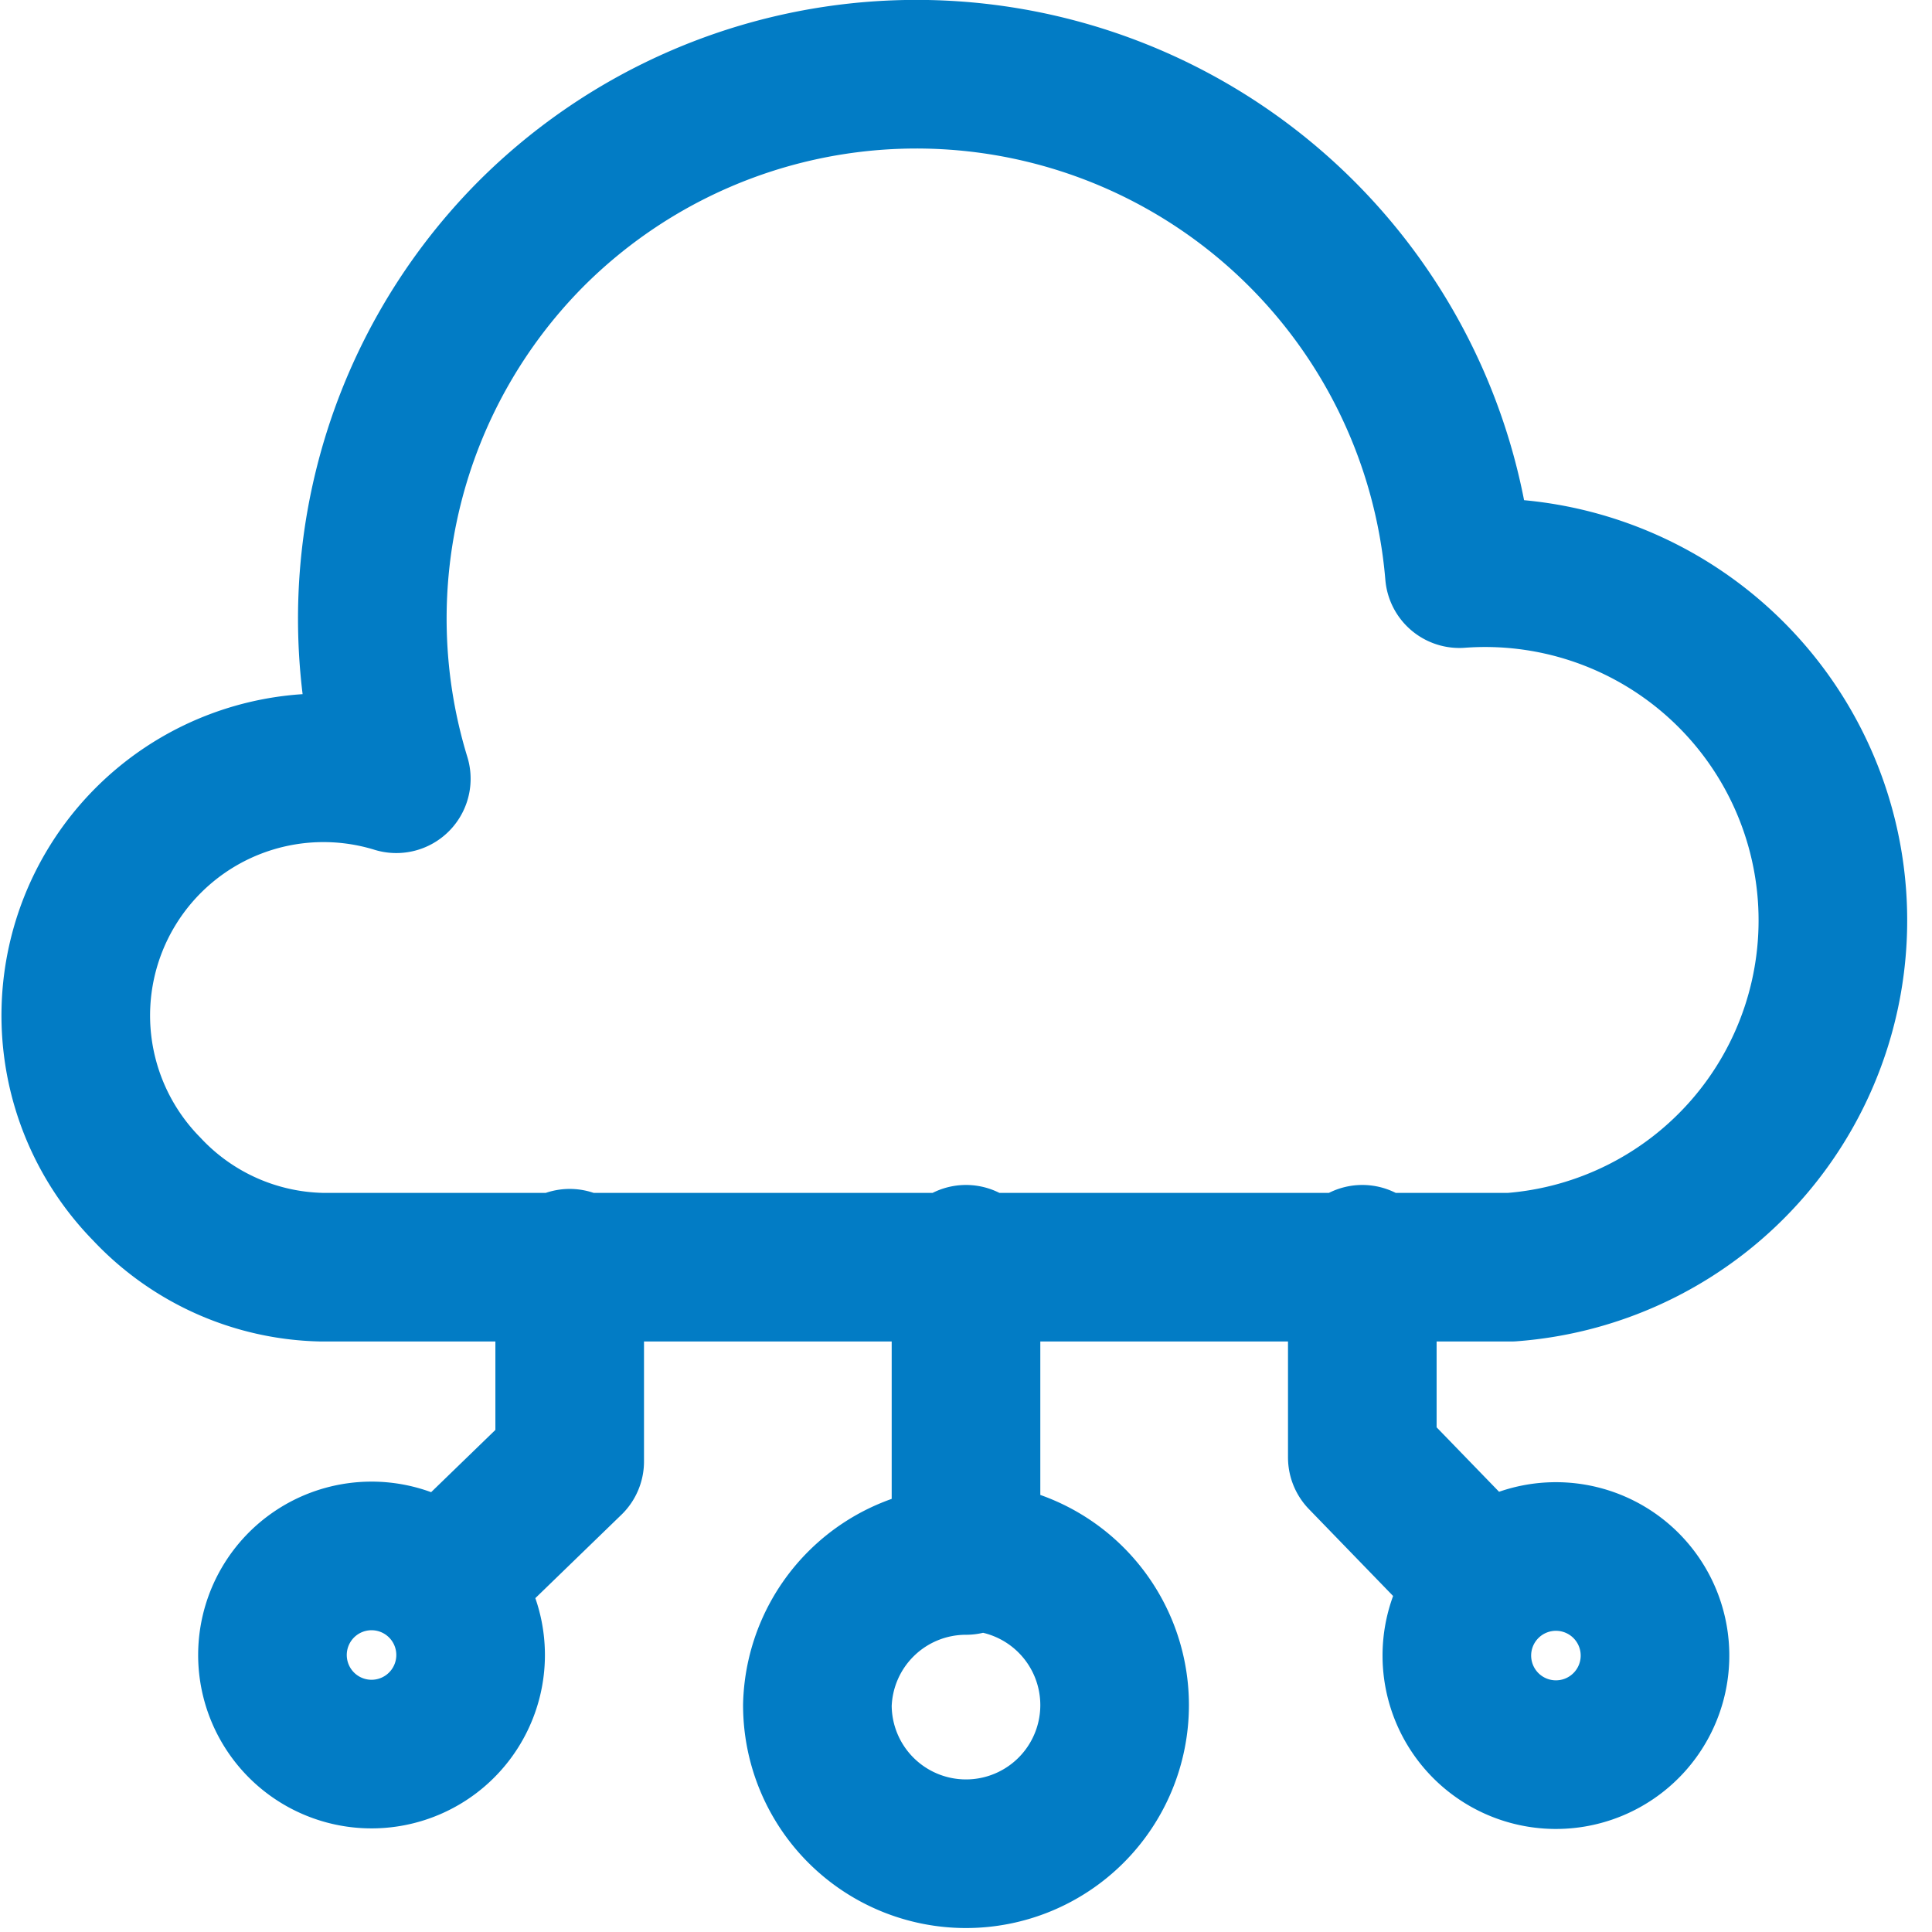 <svg xmlns="http://www.w3.org/2000/svg" viewBox="0 0 19.5 19.5"><defs><style>.cls-1{fill:none;stroke:#027cc5;stroke-linecap:round;stroke-linejoin:round;stroke-width:1.5px;}</style></defs><g id="Layer_2" data-name="Layer 2"><g id="Layer_1-2" data-name="Layer 1"><path class="cls-1" d="M5.75,12.75v2L4.46,16m5.29-3.29v3m0,0a1.5,1.5,0,1,1-1.5,1.5A1.5,1.5,0,0,1,9.75,15.75Zm4-3v2L15,16M4.46,16a1,1,0,1,0,.29.71A1,1,0,0,0,4.46,16ZM15,16a1,1,0,1,0,.71-.29A1,1,0,0,0,15,16ZM5.36,2.36a5.5,5.5,0,0,1,9.37,3.43,3.5,3.5,0,1,1,.52,7h-12A2.49,2.49,0,0,1,1.48,12,2.5,2.5,0,0,1,4,7.86,5.51,5.51,0,0,1,5.36,2.36Z"/></g></g></svg>